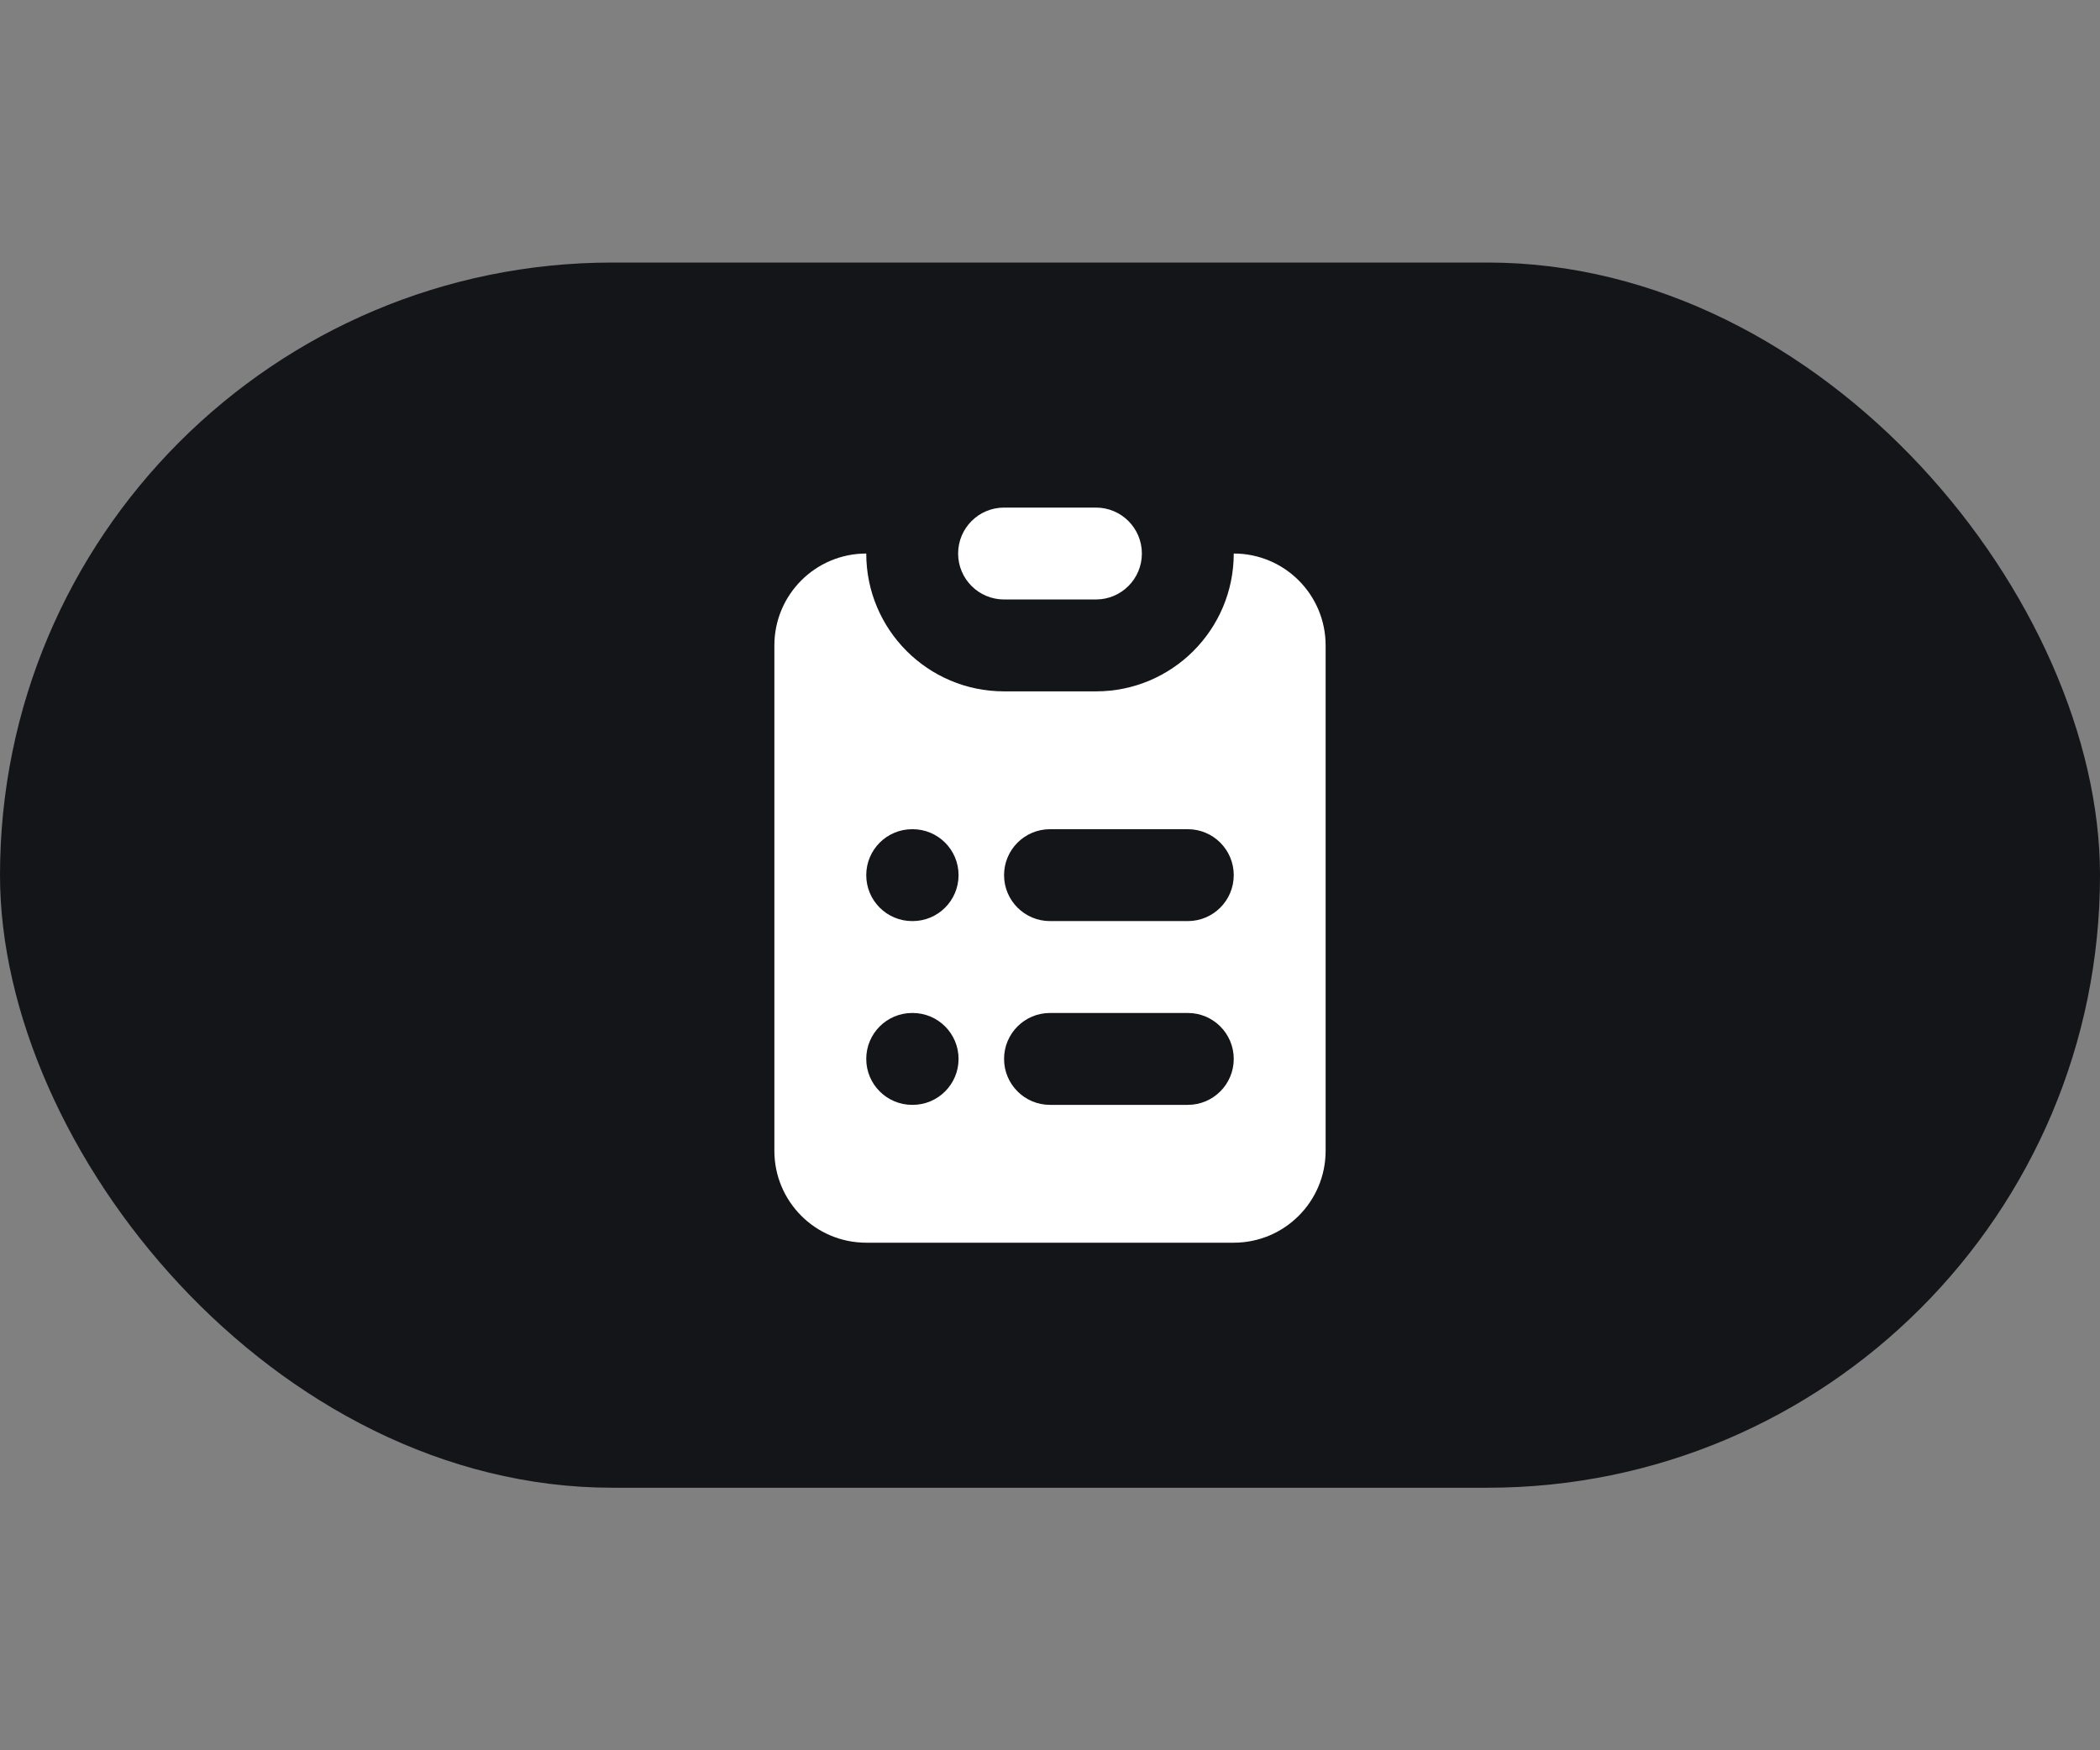 <svg width="48" height="40" viewBox="0 0 48 40" fill="none" xmlns="http://www.w3.org/2000/svg">
<rect x="0" y="0" width="48" height="40" fill="#808080" stroke="none"/>
<rect y="6" width="48" height="28" rx="14" fill="#141518"/>
<path d="M22.95 11.6C22.37 11.6 21.9 12.07 21.9 12.65C21.9 13.23 22.37 13.7 22.95 13.7H25.05C25.63 13.7 26.1 13.23 26.1 12.65C26.1 12.07 25.63 11.6 25.05 11.6H22.95Z" fill="white"/>
<path fill-rule="evenodd" clip-rule="evenodd" d="M17.7 14.75C17.7 13.59 18.64 12.65 19.8 12.65C19.8 14.39 21.21 15.8 22.95 15.8H25.05C26.79 15.8 28.2 14.39 28.2 12.65C29.36 12.65 30.3 13.59 30.3 14.75V26.3C30.3 27.46 29.36 28.4 28.2 28.4H19.8C18.64 28.4 17.7 27.46 17.7 26.3V14.75ZM20.85 18.95C20.27 18.95 19.8 19.42 19.8 20C19.8 20.58 20.27 21.05 20.85 21.05H20.86C21.44 21.05 21.91 20.58 21.91 20C21.91 19.42 21.44 18.95 20.86 18.95H20.85ZM24 18.95C23.42 18.95 22.95 19.42 22.95 20C22.95 20.58 23.42 21.05 24 21.05H27.15C27.73 21.05 28.2 20.58 28.2 20C28.2 19.42 27.73 18.95 27.15 18.95H24ZM20.85 23.15C20.27 23.15 19.8 23.62 19.8 24.2C19.8 24.78 20.27 25.25 20.85 25.25H20.86C21.44 25.25 21.91 24.78 21.91 24.2C21.91 23.62 21.44 23.15 20.86 23.15H20.85ZM24 23.15C23.42 23.15 22.95 23.62 22.95 24.2C22.95 24.78 23.42 25.25 24 25.25H27.15C27.73 25.25 28.2 24.78 28.2 24.2C28.2 23.62 27.73 23.15 27.15 23.15H24Z" fill="white"/>
</svg>
